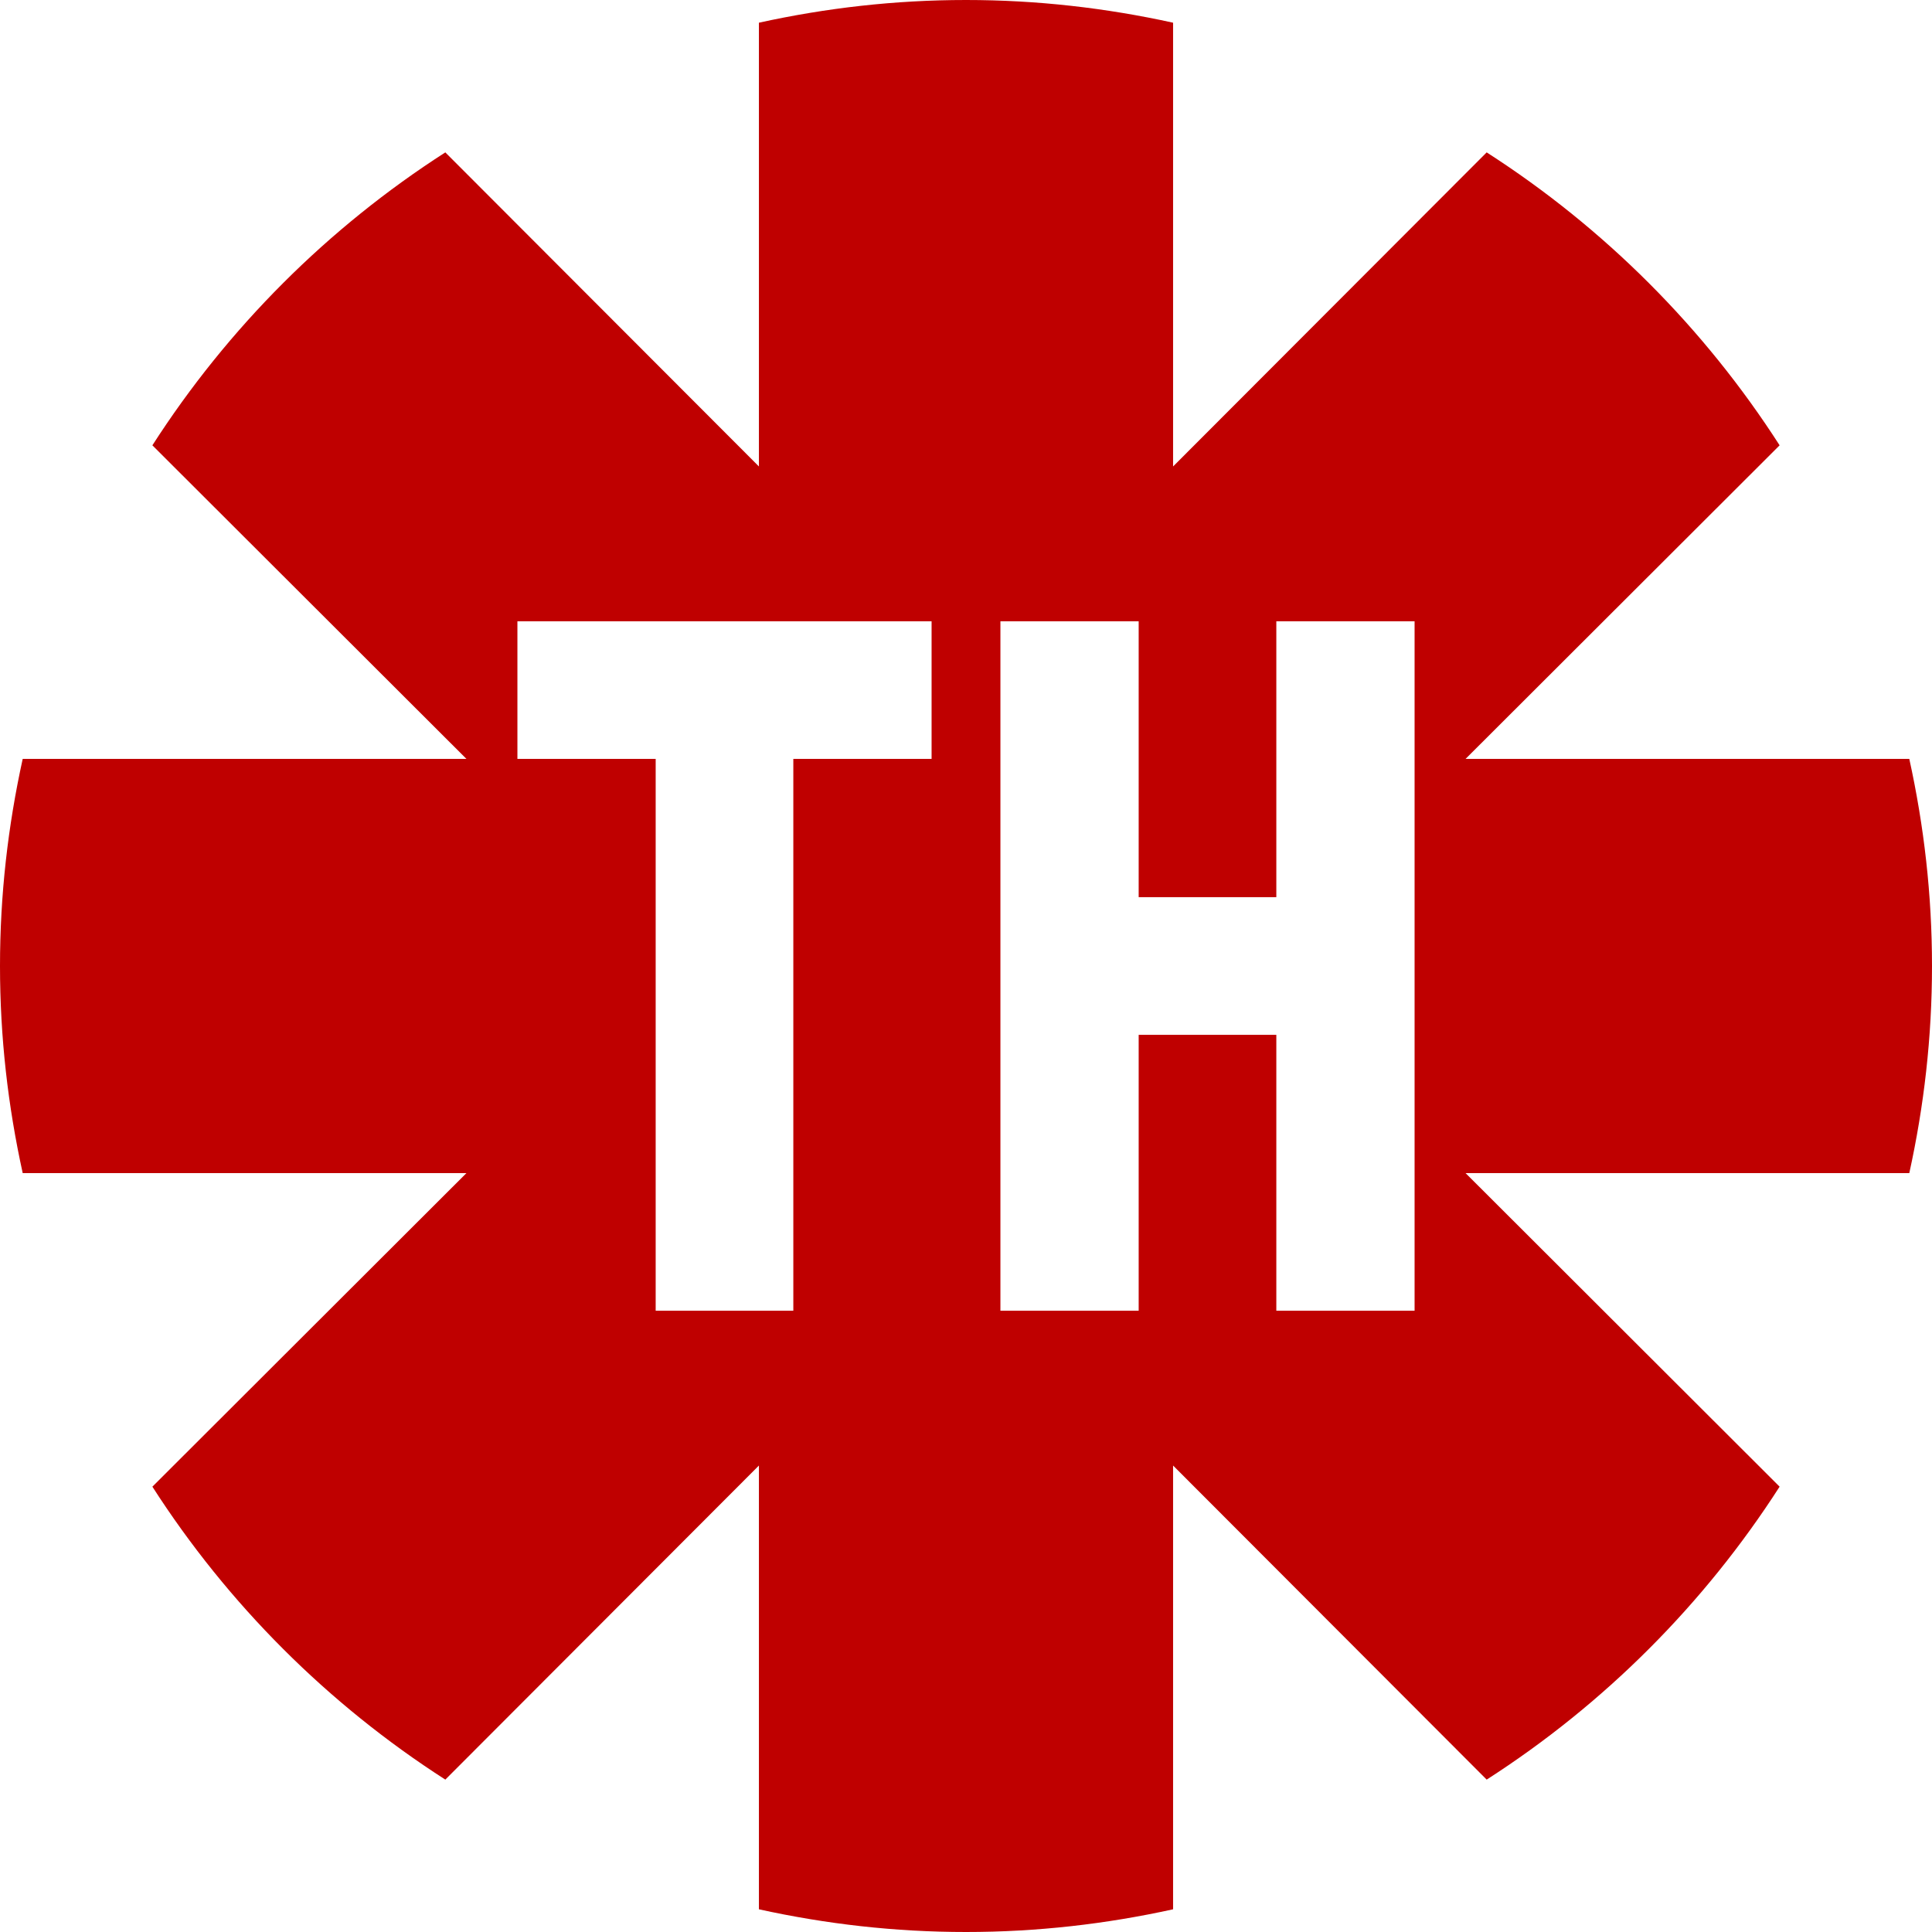 
<svg xmlns="http://www.w3.org/2000/svg" xmlns:xlink="http://www.w3.org/1999/xlink" width="16px" height="16px" viewBox="0 0 16 16" version="1.1">
<g id="surface1">
<path style=" stroke:none;fill-rule:nonzero;fill:#bf0000;fill-opacity:1;" d="M 8 0 C 7.41 0 6.84 0.066 6.285 0.188 L 6.285 3.863 L 3.688 1.262 C 2.715 1.887 1.887 2.715 1.262 3.688 L 3.863 6.285 L 0.188 6.285 C 0.066 6.84 0 7.41 0 8 C 0 8.59 0.066 9.16 0.188 9.715 L 3.863 9.715 L 1.262 12.312 C 1.887 13.285 2.715 14.113 3.688 14.738 L 6.285 12.137 L 6.285 15.812 C 6.84 15.934 7.41 16 8 16 C 8.59 16 9.16 15.934 9.715 15.812 L 9.715 12.137 L 12.312 14.738 C 13.285 14.113 14.113 13.285 14.738 12.312 L 12.137 9.715 L 15.812 9.715 C 15.934 9.16 16 8.59 16 8 C 16 7.41 15.934 6.84 15.812 6.285 L 12.137 6.285 L 14.738 3.688 C 14.113 2.715 13.285 1.887 12.312 1.262 L 9.715 3.863 L 9.715 0.188 C 9.16 0.066 8.59 0 8 0 Z M 4.285 5.145 L 7.715 5.145 L 7.715 6.285 L 6.57 6.285 L 6.57 10.855 L 5.43 10.855 L 5.43 6.285 L 4.285 6.285 Z M 8.285 5.145 L 9.43 5.145 L 9.43 7.43 L 10.57 7.43 L 10.57 5.145 L 11.715 5.145 L 11.715 10.855 L 10.57 10.855 L 10.57 8.57 L 9.43 8.57 L 9.43 10.855 L 8.285 10.855 Z M 8.285 5.145 "/>
</g>
</svg>
